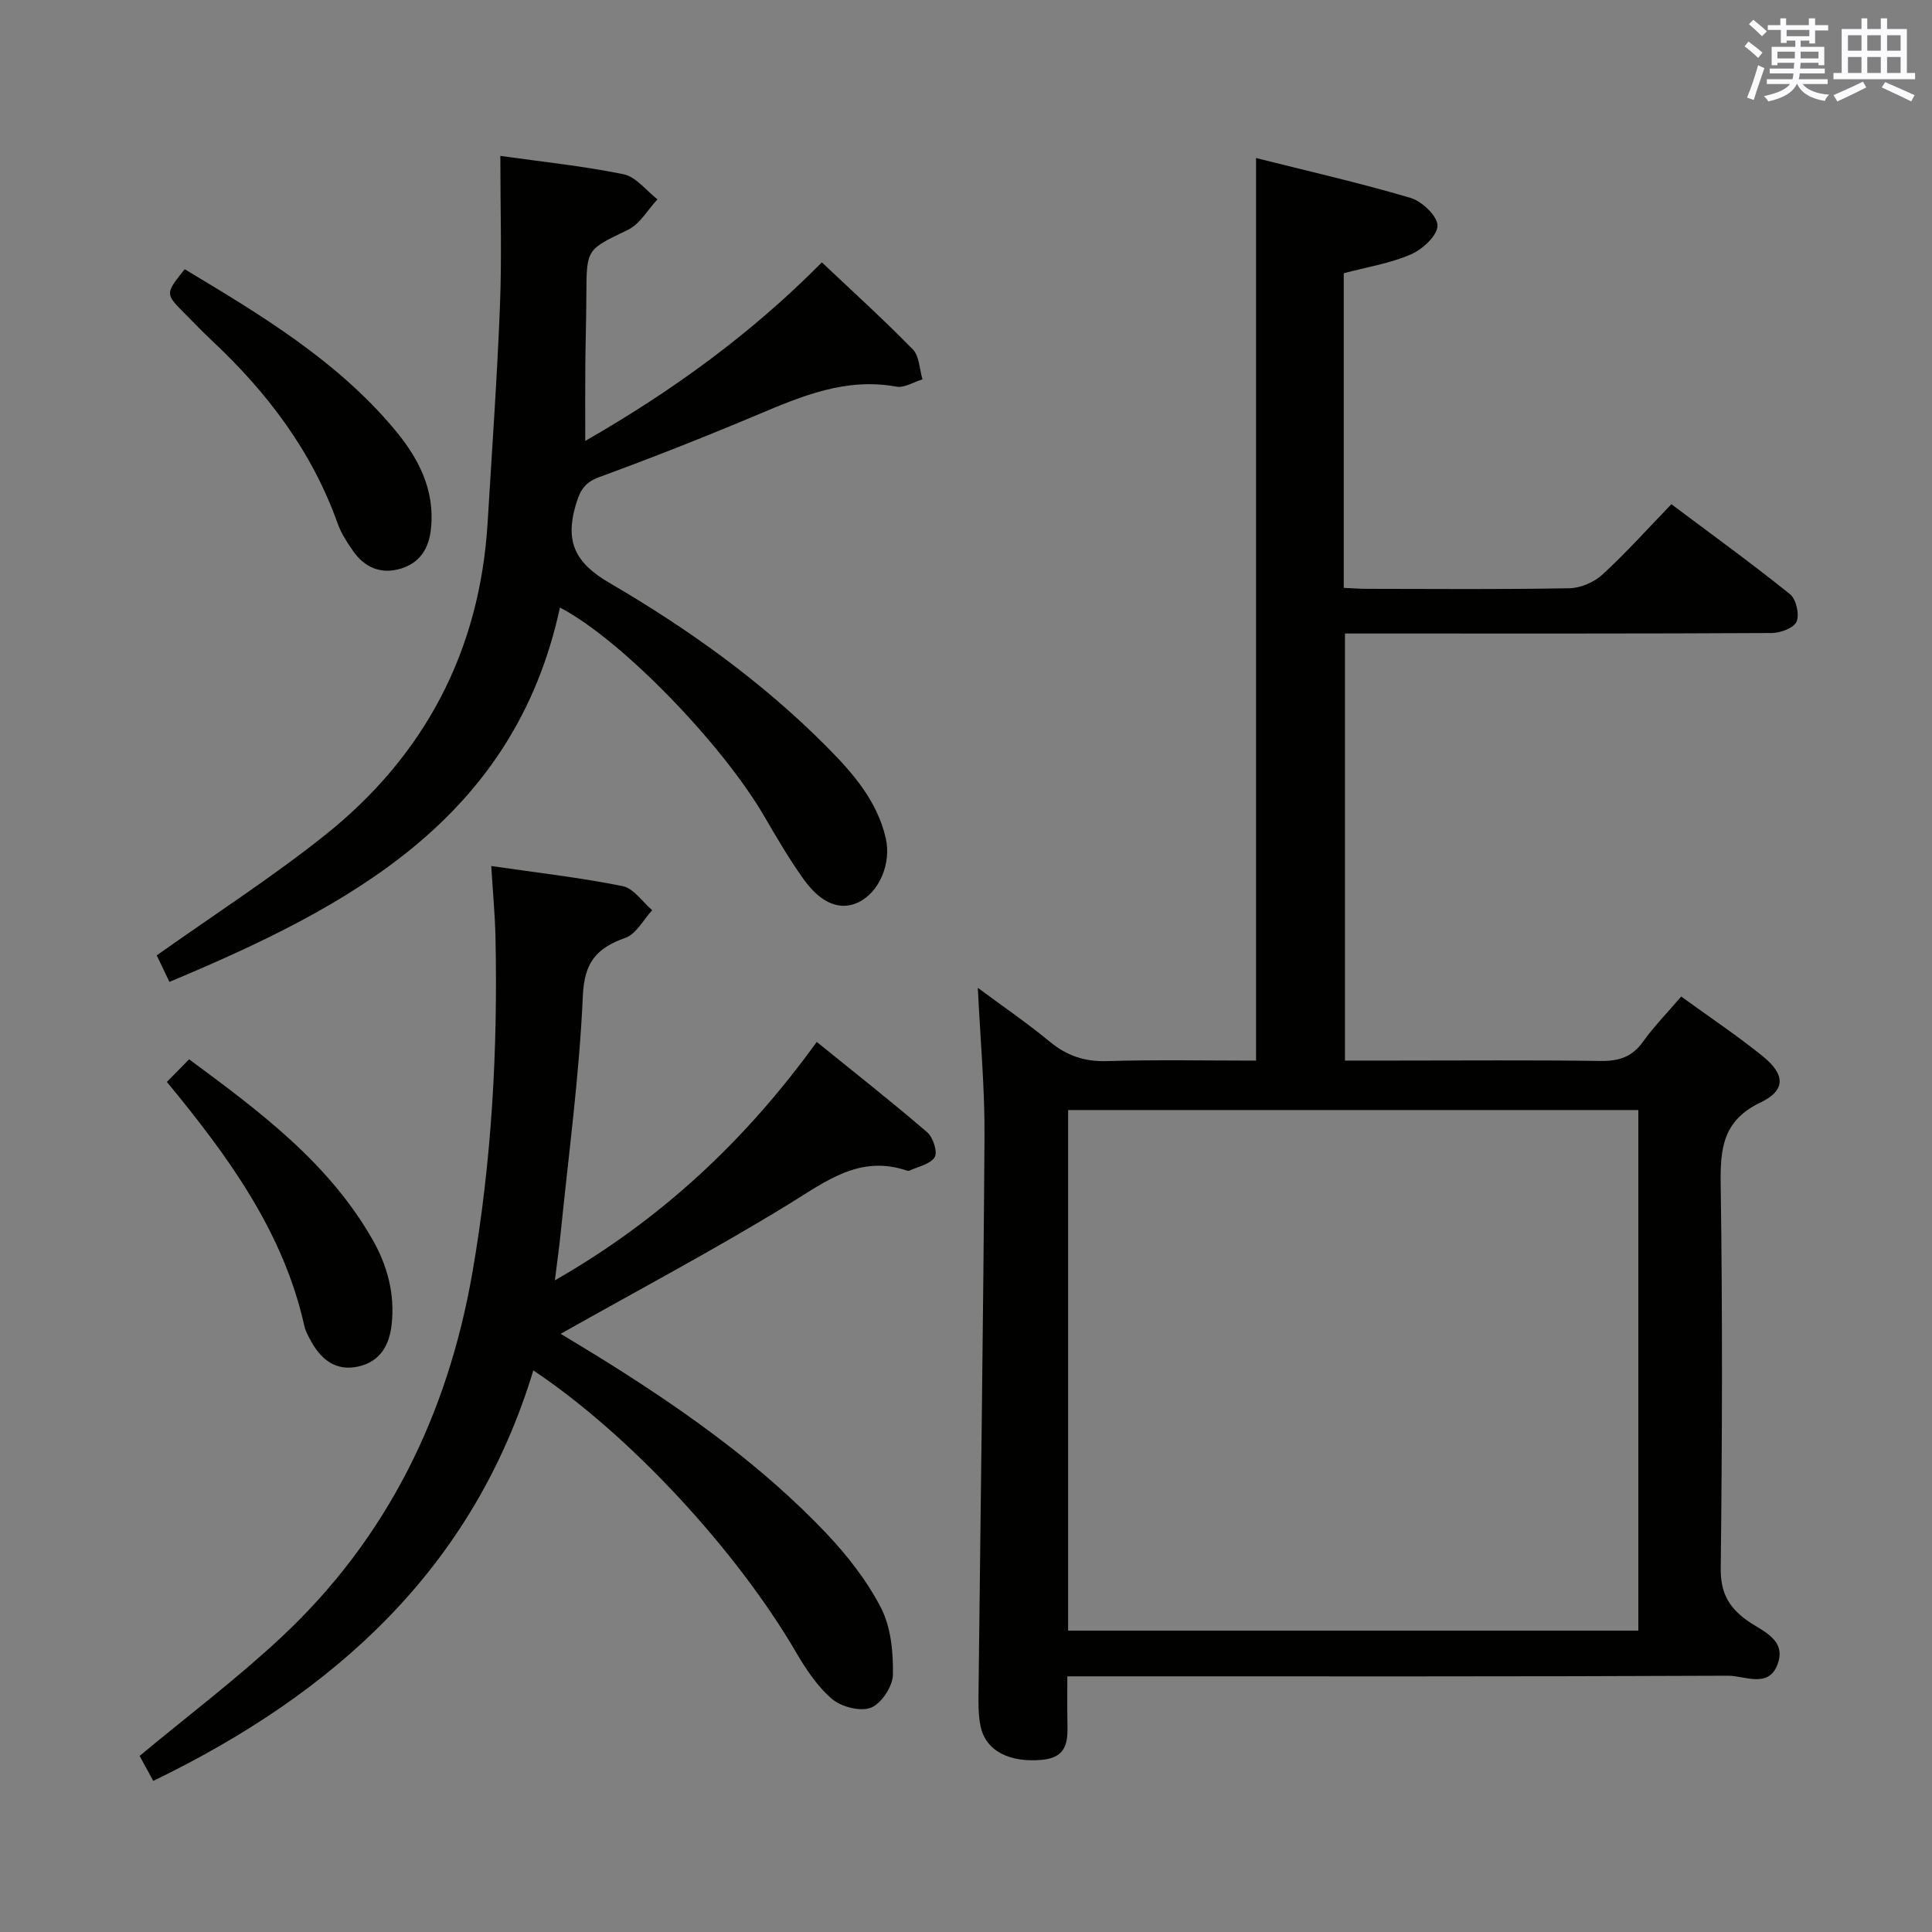 <svg enable-background="new 0 0 400 400" viewBox="0 0 400 400" xmlns="http://www.w3.org/2000/svg"><rect x="0" y="0" width="400" height="400" fill="#808080" stroke="none"/><g fill="#010100"><path d="m348.07 206.32c5.95 4.32 11.62 8.1 16.9 12.37 4.66 3.77 4.78 7.06-.46 9.56-7.79 3.71-8.37 9.48-8.26 16.96.39 26.48.31 52.98.01 79.46-.06 4.96 1.55 7.99 5.36 10.76 3.12 2.27 8.47 3.96 6.34 9.31-1.91 4.84-6.8 2.18-10.2 2.2-43.32.2-86.63.13-129.95.13-1.99 0-3.99 0-6.83 0 0 3.07-.04 5.98.01 8.89.06 3.93.43 7.85-5.22 8.39-6.66.63-11.65-1.78-12.74-6.89-.52-2.41-.46-4.97-.43-7.46.42-38.29.99-76.59 1.23-114.88.06-9.93-.87-19.87-1.38-30.6 5.08 3.77 10.17 7.25 14.91 11.16 3.54 2.92 7.2 4.15 11.83 4.01 10.29-.31 20.59-.1 30.86-.1 0-62.35 0-124.19 0-186.87 10.41 2.62 21.3 5.1 31.99 8.25 2.37.7 5.61 3.81 5.58 5.76-.03 2.07-3.13 4.92-5.53 5.95-4.33 1.86-9.13 2.63-13.88 3.89v65.14c1.58.07 3.16.2 4.74.2 13.99.02 27.99.14 41.98-.12 2.33-.04 5.13-1.25 6.86-2.85 4.89-4.49 9.34-9.47 14.25-14.55 8.51 6.38 16.7 12.31 24.56 18.63 1.27 1.02 1.99 4.16 1.37 5.67-.53 1.3-3.33 2.36-5.13 2.37-27.32.15-54.64.1-81.97.1-1.99 0-3.98 0-6.41 0v88.42h10.41c14.16 0 28.32-.12 42.48.08 3.84.06 6.62-.84 8.89-4.08 2.22-3.1 4.92-5.84 7.83-9.26zm-126.93 131.29h118.06c0-36.05 0-71.89 0-107.79-39.57 0-78.75 0-118.06 0z"/><path d="m101.71 179.3c9.63 1.4 18.5 2.41 27.23 4.17 2.27.46 4.07 3.26 6.09 4.98-1.83 1.97-3.31 4.93-5.55 5.72-5.96 2.11-8.5 5.03-8.81 12.02-.72 16.41-2.94 32.75-4.59 49.12-.3 2.96-.72 5.9-1.2 9.77 21.91-12.55 39.34-28.79 54.22-49.36 7.81 6.33 15.49 12.36 22.88 18.72 1.21 1.04 2.18 4.08 1.54 5.14-.89 1.46-3.42 1.93-5.26 2.8-.13.06-.34.03-.49-.02-9.78-3.31-16.72 2.19-24.46 6.94-15.42 9.46-31.43 17.94-47.23 26.85 3.06 1.87 6.83 4.11 10.54 6.45 15.95 10.05 31.25 20.99 44.3 34.69 4.43 4.65 8.54 9.91 11.47 15.57 2.07 4.02 2.56 9.21 2.48 13.86-.04 2.41-2.37 5.97-4.53 6.83-2.18.87-6.13-.14-8.06-1.78-3.07-2.61-5.45-6.23-7.52-9.77-12.28-21.02-34.32-44.92-54.34-58.27-12.43 40.95-41.1 66.78-78.69 84.99-1.16-2.14-2.16-3.97-2.82-5.18 10.07-8.38 20.17-16 29.37-24.6 21.91-20.48 34.43-46.13 39.53-75.5 4-23 5.28-46.22 4.77-69.54-.11-4.6-.54-9.19-.87-14.6z"/><path d="m103.59 32.28c8.47 1.2 17.08 2.07 25.52 3.8 2.58.53 4.69 3.39 7.01 5.19-2.02 2.16-3.64 5.13-6.12 6.32-8.48 4.09-8.57 3.85-8.6 13.41-.02 5-.18 9.99-.22 14.99-.04 4.83-.01 9.65-.01 15.3 17.95-10.31 34.23-22.06 48.99-36.97 6.44 6.09 12.83 11.87 18.83 18.02 1.36 1.39 1.37 4.1 2 6.2-1.81.54-3.75 1.81-5.4 1.51-10.41-1.91-19.49 1.91-28.71 5.8-10.87 4.58-21.85 8.91-32.92 12.97-3.2 1.18-4.02 3.14-4.84 6.02-2.09 7.39 0 11.72 7.02 15.82 16.25 9.47 31.6 20.44 44.95 33.87 5.39 5.43 10.5 11.19 12.3 19.03 1.18 5.16-1.31 11.13-5.62 13.23-3.72 1.81-7.72.37-11.38-4.74-2.99-4.18-5.6-8.65-8.19-13.1-8.8-15.1-29.72-36.66-42.27-43.16-9.47 43.81-43.59 61.89-80.85 77.5-1.08-2.25-2.04-4.26-2.63-5.49 11.93-8.47 23.83-16.12 34.83-24.89 20.68-16.49 32.08-38.17 33.68-64.76.9-14.93 1.96-29.85 2.55-44.79.4-10.07.08-20.2.08-31.08z"/><path d="m38.24 55.74c15.79 9.47 31.32 18.81 43.22 32.9 5.05 5.98 8.64 12.58 7.76 20.88-.44 4.08-2.28 6.98-6.18 8.19-4.15 1.28-7.56-.2-9.99-3.7-1.22-1.76-2.43-3.63-3.15-5.64-5.31-14.94-14.57-27.12-26-37.83-1.94-1.82-3.78-3.75-5.66-5.64-4.06-4.09-4.06-4.09 0-9.16z"/><path d="m34.55 224c1.58-1.6 2.94-2.99 4.6-4.68 14.7 10.85 28.9 21.44 37.96 37.29 3.11 5.44 4.68 11.32 3.97 17.67-.49 4.36-2.46 7.67-6.94 8.65-4.57 1-7.62-1.4-9.73-5.23-.56-1.01-1.15-2.07-1.4-3.18-4.33-19.41-15.61-34.93-28.46-50.52z"/></g><path d="m361.2 9.6.8-1c.9.7 1.9 1.4 2.9 2.3l-.9 1.1c-1-1-2-1.8-2.8-2.4zm.5 10.6c.9-2.1 1.6-4.3 2.3-6.7.4.2.8.4 1.3.6-.7 2.1-1.5 4.3-2.2 6.6zm.4-15.2.9-.9c1 .8 2 1.6 2.8 2.4l-1 1c-.9-.9-1.8-1.7-2.7-2.5zm12.5-1.2h1.2v1.4h2.7v1.1h-2.7v2.7h-1.2v-.6h-1.8v1.3h4.9v3.8h-1.2v-.5h-3.7c0 .4-.1.9-.1 1.2h5.1v1h-5.2c0 .5-.1.9-.2 1.2h6v1h-5.2c1.1 1.3 2.9 2 5.5 2.2-.4.4-.7.8-.9 1.3-2.9-.5-4.8-1.6-5.7-3.5h-.1c-.8 1.7-2.7 2.9-5.9 3.6-.2-.4-.6-.8-.9-1.1 2.8-.6 4.6-1.4 5.4-2.5h-4.8v-1h5.3c.1-.3.2-.7.2-1.2h-4.9v-1h5c0-.4 0-.8.1-1.2h-3.5v.5h-1.2v-3.8h4.9v-1.3h-1.8v.5h-1.2v-2.7h-2.7v-1h2.6v-1.4h1.2v1.4h4.7v-1.4zm-6.6 8.3h3.6c0-.4 0-.9 0-1.4h-3.6zm1.9-4.6h4.7v-1.3h-4.7zm6.6 3.2h-3.7v1.4h3.7z" fill="#fbfafc"/><path d="m385.3 3.8h1.3v2.2h2.8v-2.2h1.3v2.2h4.1v9.1h1.7v1.3h-16.9v-1.3h1.7v-9.1h4.1v-2.2zm.4 13.1.7 1.2c-1.8.9-3.8 1.9-6 2.9-.2-.4-.5-.8-.8-1.3 2.3-1 4.3-1.9 6.1-2.8zm-3.1-6.4h2.8v-3.2h-2.8zm0 4.6h2.8v-3.3h-2.8zm4-4.6h2.8v-3.2h-2.8zm0 4.6h2.8v-3.3h-2.8zm3.7 1.9c2.1.9 4.1 1.8 6.1 2.7l-.7 1.3c-2.2-1.1-4.2-2-6.1-2.9zm3.2-9.7h-2.8v3.2h2.8zm-2.8 7.8h2.8v-3.3h-2.8z" fill="#fbfafc"/></svg>